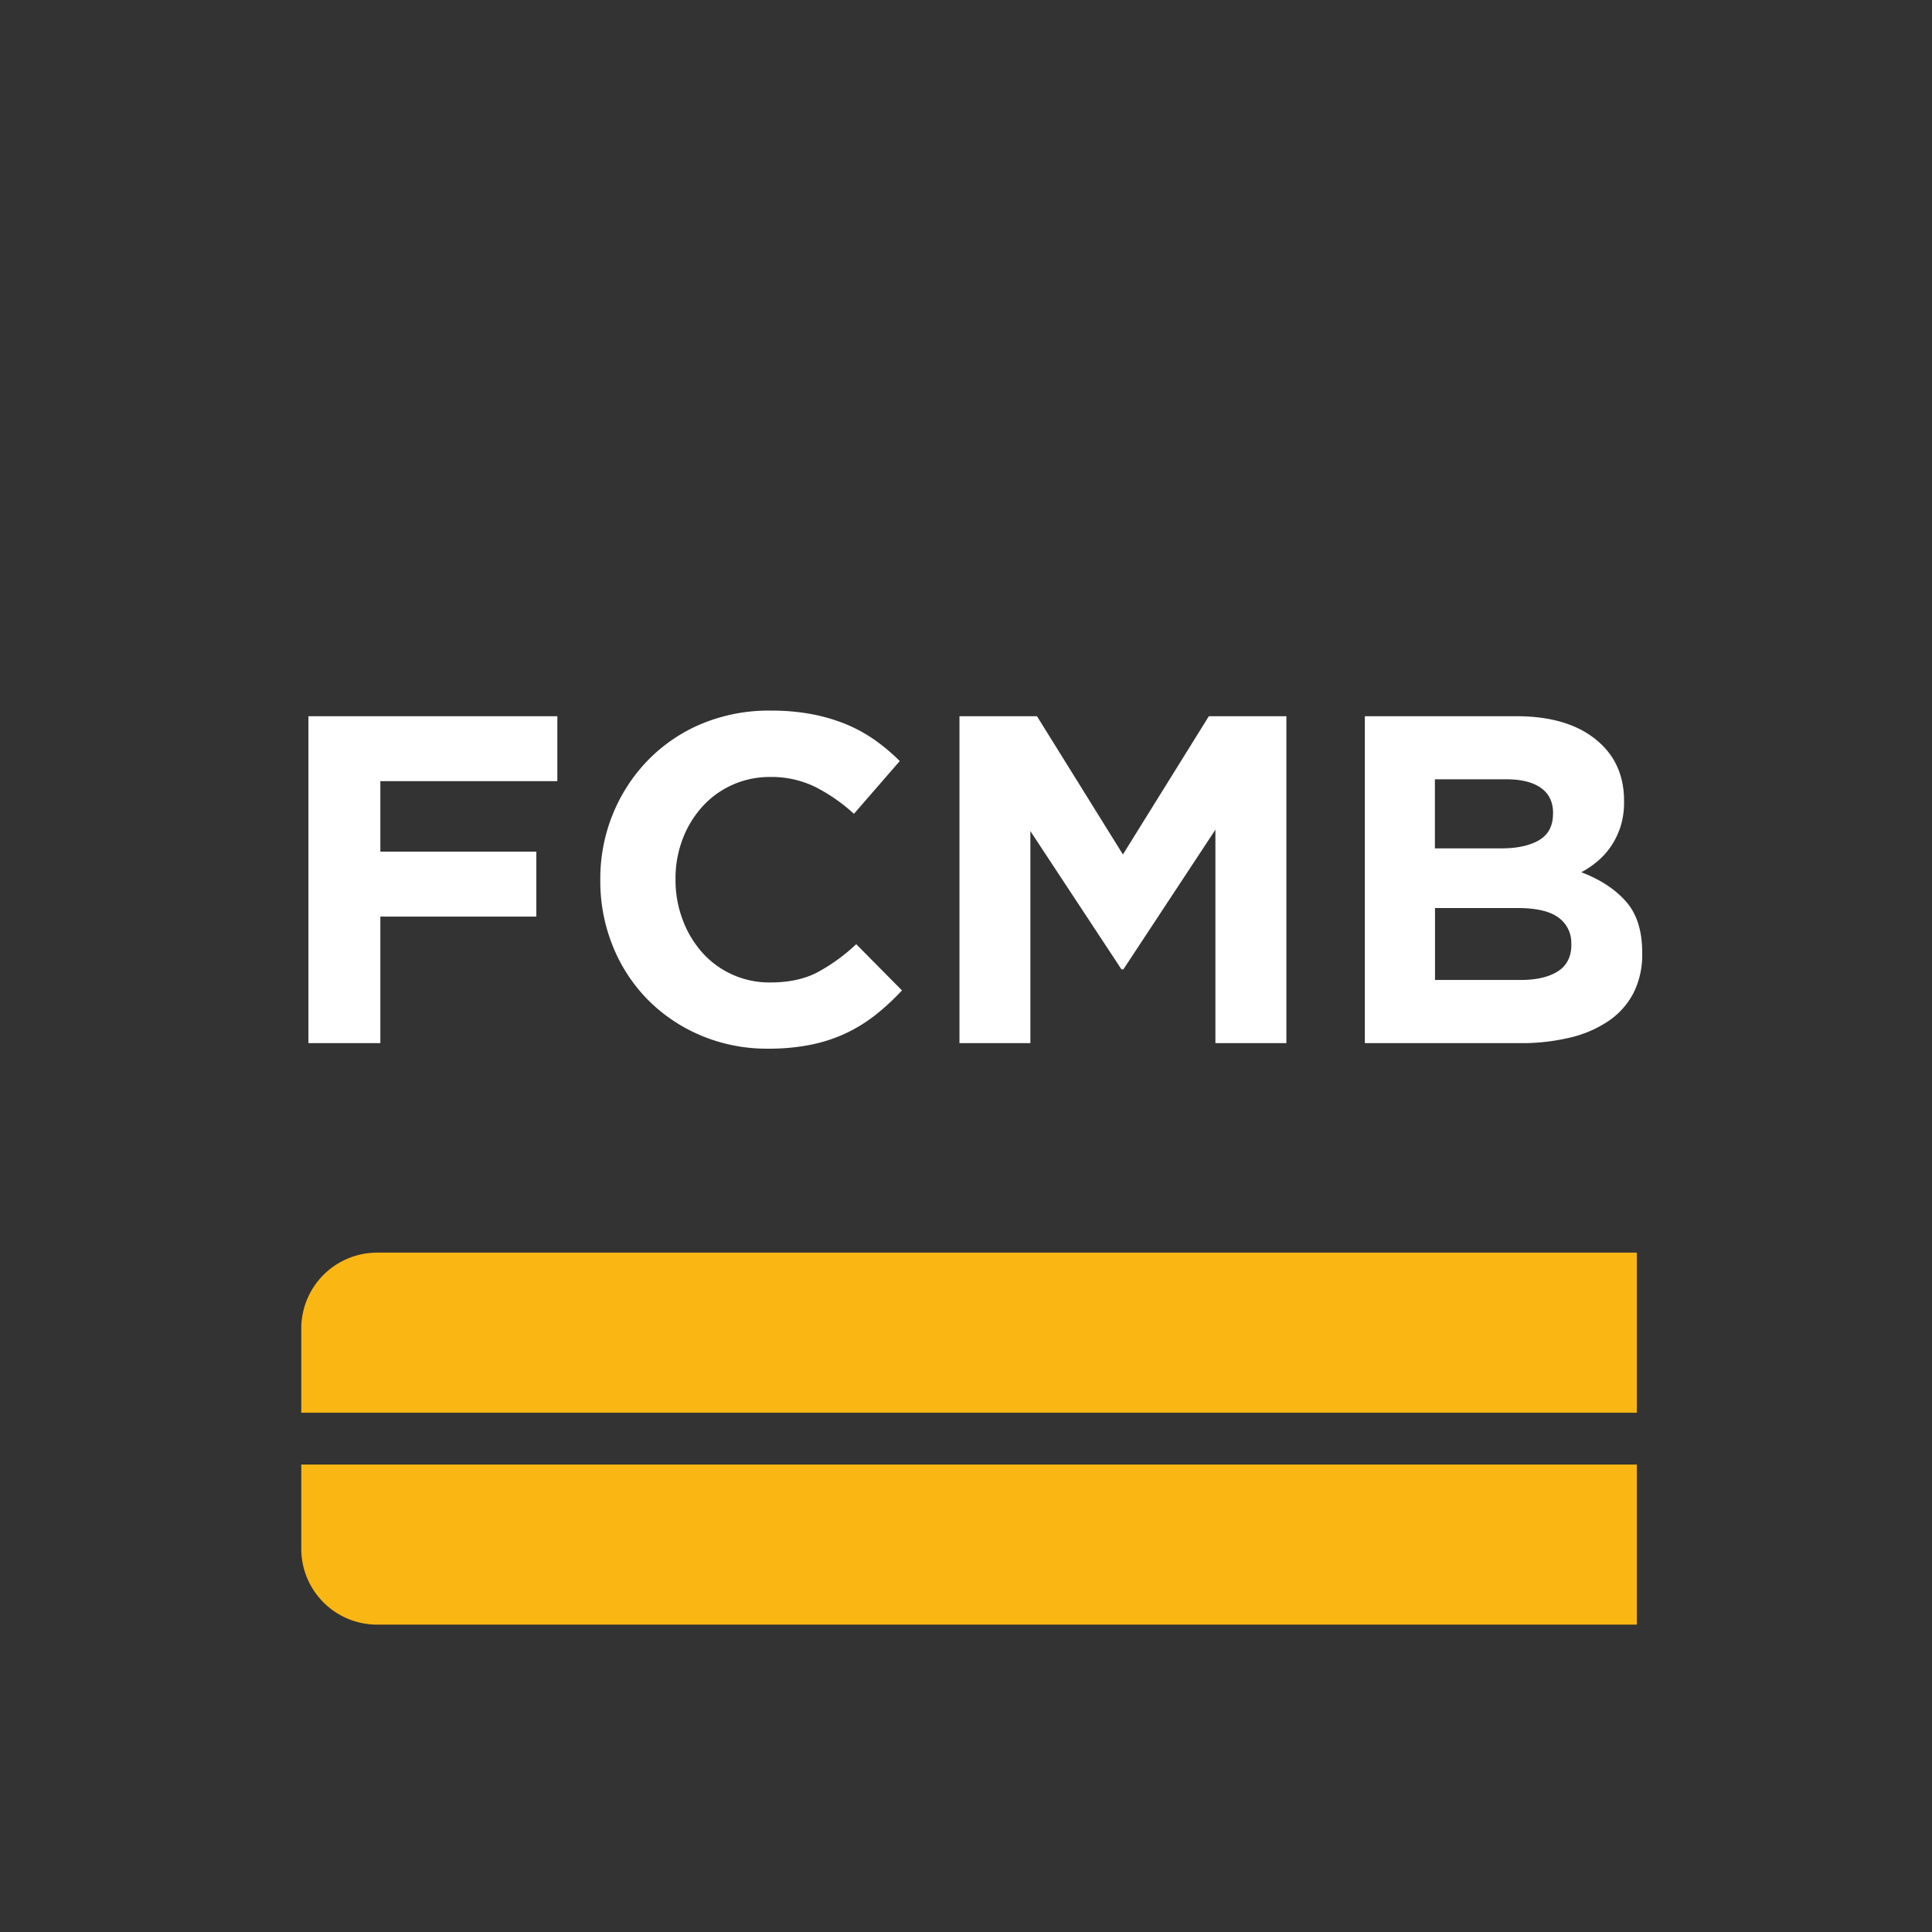 <svg xmlns="http://www.w3.org/2000/svg" viewBox="0 0 1000 1000"><rect x="0" y="0" width="1000" height="1000" fill="#333333" stroke="none"/><title>Nigeria-Logo</title><rect x="6" y="6" width="988" height="988" rx="39.46" style="fill:none"/><path d="M196.87,404.31v36.5h80.74v33.61H196.87v65.51H159.64V370.71H288.48v33.6Z" style="fill:#fff"/><path d="M453.35,525.18A80.57,80.57,0,0,1,438,534.73a79.17,79.17,0,0,1-18.25,6,110,110,0,0,1-22.24,2.06,87.58,87.58,0,0,1-34.57-6.77,85.09,85.09,0,0,1-27.56-18.49,84.22,84.22,0,0,1-18.13-27.68,89.19,89.19,0,0,1-6.53-34.09v-.48a88.3,88.3,0,0,1,6.53-34,87.17,87.17,0,0,1,18.13-27.79,84,84,0,0,1,27.8-18.86A90.51,90.51,0,0,1,399,367.81a112.67,112.67,0,0,1,21.63,1.93,91.35,91.35,0,0,1,17.77,5.32,77.62,77.62,0,0,1,14.75,8.22,100.4,100.4,0,0,1,12.57,10.64L442,421.23a89.88,89.88,0,0,0-20.19-14,51.49,51.49,0,0,0-23.09-5.07,47.17,47.17,0,0,0-19.7,4.11,46.57,46.57,0,0,0-15.59,11.36,52.9,52.9,0,0,0-10.15,16.8,57,57,0,0,0-3.63,20.43v.48a58,58,0,0,0,3.63,20.55,54,54,0,0,0,10,16.92,46.53,46.53,0,0,0,35.41,15.71q14.51,0,24.54-5.32a94.82,94.82,0,0,0,19.94-14.5l23.69,23.93A121.63,121.63,0,0,1,453.35,525.18Z" style="fill:#fff"/><path d="M629.09,539.93V429.45l-47.63,72.28h-1l-47.14-71.55V539.93H496.62V370.71h40.12l44.48,71.56,44.48-71.56h40.13V539.93Z" style="fill:#fff"/><path d="M845.57,513.82a39.41,39.41,0,0,1-12.79,14.5,60.1,60.1,0,0,1-20,8.71,108.13,108.13,0,0,1-26,2.9H706.44V370.71h78.43q26.05,0,40.89,11.85t14.85,31.91V415a41.57,41.57,0,0,1-1.81,12.81,39.93,39.93,0,0,1-4.8,10,38.08,38.08,0,0,1-7,7.86,46.59,46.59,0,0,1-8.52,5.8q14.67,5.57,23.1,15.11T850,493v.48A44,44,0,0,1,845.57,513.82Zm-41.71-93.07q0-8.46-6.28-12.93t-18.13-4.47H742.7v35.77H777q12.33,0,19.58-4.23t7.25-13.66Zm9.43,67.69A16,16,0,0,0,806.76,475q-6.53-4.95-21-5h-43v37.23h44.24q12.33,0,19.34-4.47t7-13.9Z" style="fill:#fff"/><path d="M847.22,648.36v82.86H155.94V687.64a39.27,39.27,0,0,1,39.28-39.28Z" style="fill:#fab613"/><path d="M155.94,758.05H847.22v82.86h-652a39.27,39.27,0,0,1-39.28-39.29Z" style="fill:#fab613"/></svg>